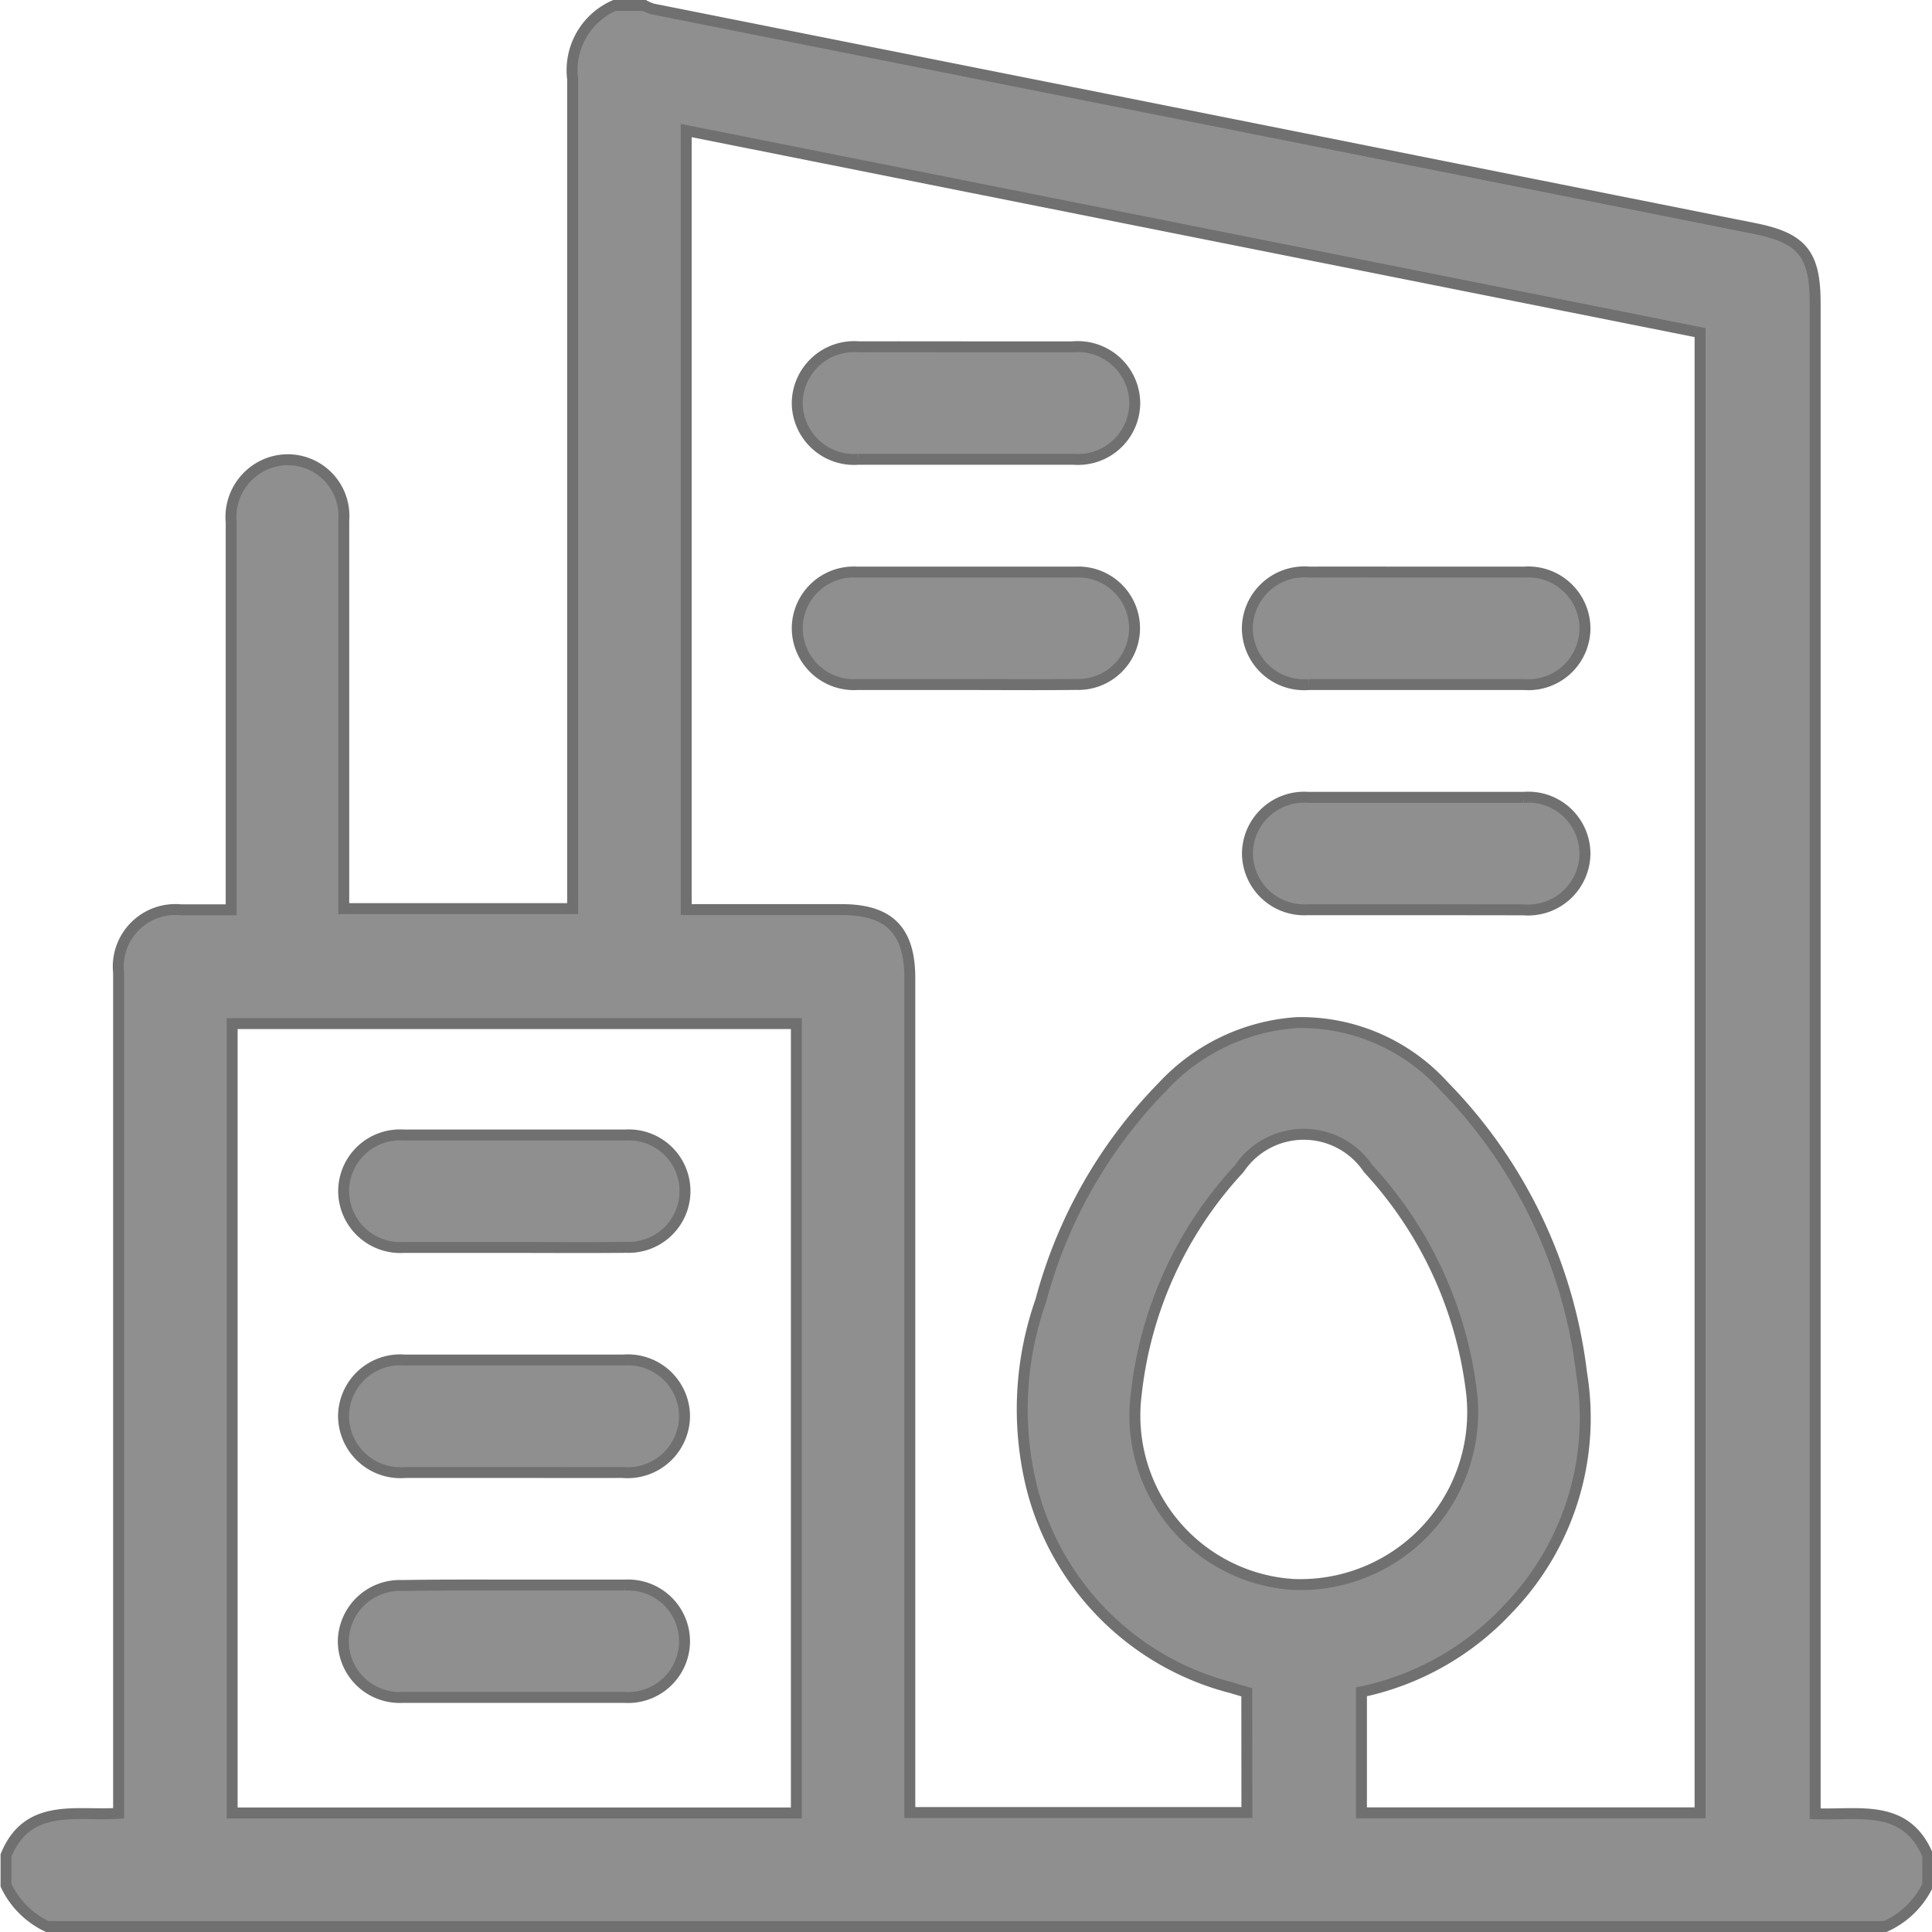 <svg xmlns="http://www.w3.org/2000/svg" width="17.659" height="17.659" viewBox="0 0 17.659 17.659">
  <g id="city-icon" transform="translate(1763.3 50.03)">
    <path id="Path_50" data-name="Path 50" d="M-1746.068-32.421h-16.8a.79.79,0,0,1-.377-.377v-.274c.2-.487.648-.357,1.029-.384v-.227q0-3.728,0-7.455a.522.522,0,0,1,.571-.576h.458v-.2c0-1.114,0-2.228,0-3.342a.525.525,0,0,1,.308-.527.513.513,0,0,1,.721.509c0,1.12,0,2.239,0,3.359v.19h2.092v-.212c0-2.456,0-4.913,0-7.369a.646.646,0,0,1,.382-.674h.274a.42.42,0,0,0,.076.032l2.938.585q3.567.71,7.135,1.422c.436.087.552.237.552.681q0,6.788,0,13.577v.231c.393.017.827-.1,1.029.38v.274A.792.792,0,0,1-1746.068-32.421Zm-5.836-2.141-.146-.043a2.532,2.532,0,0,1-1.82-1.831,2.988,2.988,0,0,1,.083-1.705,4.412,4.412,0,0,1,1.115-1.958,1.839,1.839,0,0,1,1.224-.584,1.763,1.763,0,0,1,1.345.579,4.513,4.513,0,0,1,1.259,2.624,2.512,2.512,0,0,1-.677,2.161,2.546,2.546,0,0,1-1.335.753v1.106h3.095v-13.53l-9.267-1.847v7.121h1.42c.436,0,.624.19.624.627v7.626h3.081Zm-4.117-6.112h-5.157v7.215h5.157Zm6.179,3.444a3.642,3.642,0,0,0-.952-2.118.71.71,0,0,0-1.179,0,3.6,3.6,0,0,0-.942,2.066,1.546,1.546,0,0,0,1.43,1.734A1.575,1.575,0,0,0-1749.843-37.23Z" fill="#8f8f8f" stroke="#707070" stroke-width="0.1" fill-rule="evenodd"/>
    <path id="Path_51" data-name="Path 51" d="M-1603.465,18.253c.325,0,.65,0,.975,0a.521.521,0,0,1,.568.509.518.518,0,0,1-.558.519q-.984,0-1.968,0a.519.519,0,0,1-.559-.518.521.521,0,0,1,.567-.51C-1604.115,18.252-1603.79,18.253-1603.465,18.253Z" transform="translate(-151.006 -65.113)" fill="#8f8f8f" stroke="#707070" stroke-width="0.1" fill-rule="evenodd"/>
    <path id="Path_52" data-name="Path 52" d="M-1603.467,64.261c-.331,0-.662,0-.992,0a.518.518,0,0,1-.548-.512.516.516,0,0,1,.544-.516q1,0,2,0a.514.514,0,0,1,.539.52.515.515,0,0,1-.535.507C-1602.793,64.264-1603.13,64.261-1603.467,64.261Z" transform="translate(-151.006 -108.034)" fill="#8f8f8f" stroke="#707070" stroke-width="0.1" fill-rule="evenodd"/>
    <path id="Path_53" data-name="Path 53" d="M-1513.461,63.244c.325,0,.65,0,.975,0a.518.518,0,0,1,.553.507.517.517,0,0,1-.556.521q-.984,0-1.968,0a.519.519,0,0,1-.562-.515.521.521,0,0,1,.564-.513C-1514.123,63.243-1513.792,63.244-1513.461,63.244Z" transform="translate(-236.88 -108.045)" fill="#8f8f8f" stroke="#707070" stroke-width="0.1" fill-rule="evenodd"/>
    <path id="Path_54" data-name="Path 54" d="M-1513.474,109.264c-.331,0-.662,0-.993,0a.519.519,0,0,1-.552-.507.518.518,0,0,1,.556-.52q.984,0,1.968,0a.518.518,0,0,1,.561.516.52.52,0,0,1-.565.512C-1512.824,109.265-1513.149,109.264-1513.474,109.264Z" transform="translate(-236.879 -150.979)" fill="#8f8f8f" stroke="#707070" stroke-width="0.1" fill-rule="evenodd"/>
    <path id="Path_55" data-name="Path 55" d="M-1694.2,176.748c-.331,0-.662,0-.992,0a.518.518,0,0,1-.549-.511.515.515,0,0,1,.542-.517q1.018,0,2.037,0a.514.514,0,0,1,.541.519.515.515,0,0,1-.534.508C-1693.508,176.751-1693.856,176.748-1694.2,176.748Z" transform="translate(-64.418 -215.376)" fill="#8f8f8f" stroke="#707070" stroke-width="0.1" fill-rule="evenodd"/>
    <path id="Path_56" data-name="Path 56" d="M-1694.2,221.75c-.325,0-.65,0-.975,0a.521.521,0,0,1-.567-.51.518.518,0,0,1,.558-.518q1,0,2,0a.518.518,0,0,1,.559.518.521.521,0,0,1-.567.51C-1693.53,221.751-1693.866,221.75-1694.2,221.75Z" transform="translate(-64.418 -258.321)" fill="#8f8f8f" stroke="#707070" stroke-width="0.1" fill-rule="evenodd"/>
    <path id="Path_57" data-name="Path 57" d="M-1694.182,265.713c.337,0,.673,0,1.01,0a.516.516,0,0,1,.545.514.516.516,0,0,1-.546.513q-1.018,0-2.036,0a.515.515,0,0,1-.537-.523.517.517,0,0,1,.538-.5C-1694.867,265.711-1694.525,265.713-1694.182,265.713Z" transform="translate(-64.416 -301.255)" fill="#8f8f8f" stroke="#707070" stroke-width="0.1" fill-rule="evenodd"/>
  </g>
</svg>
